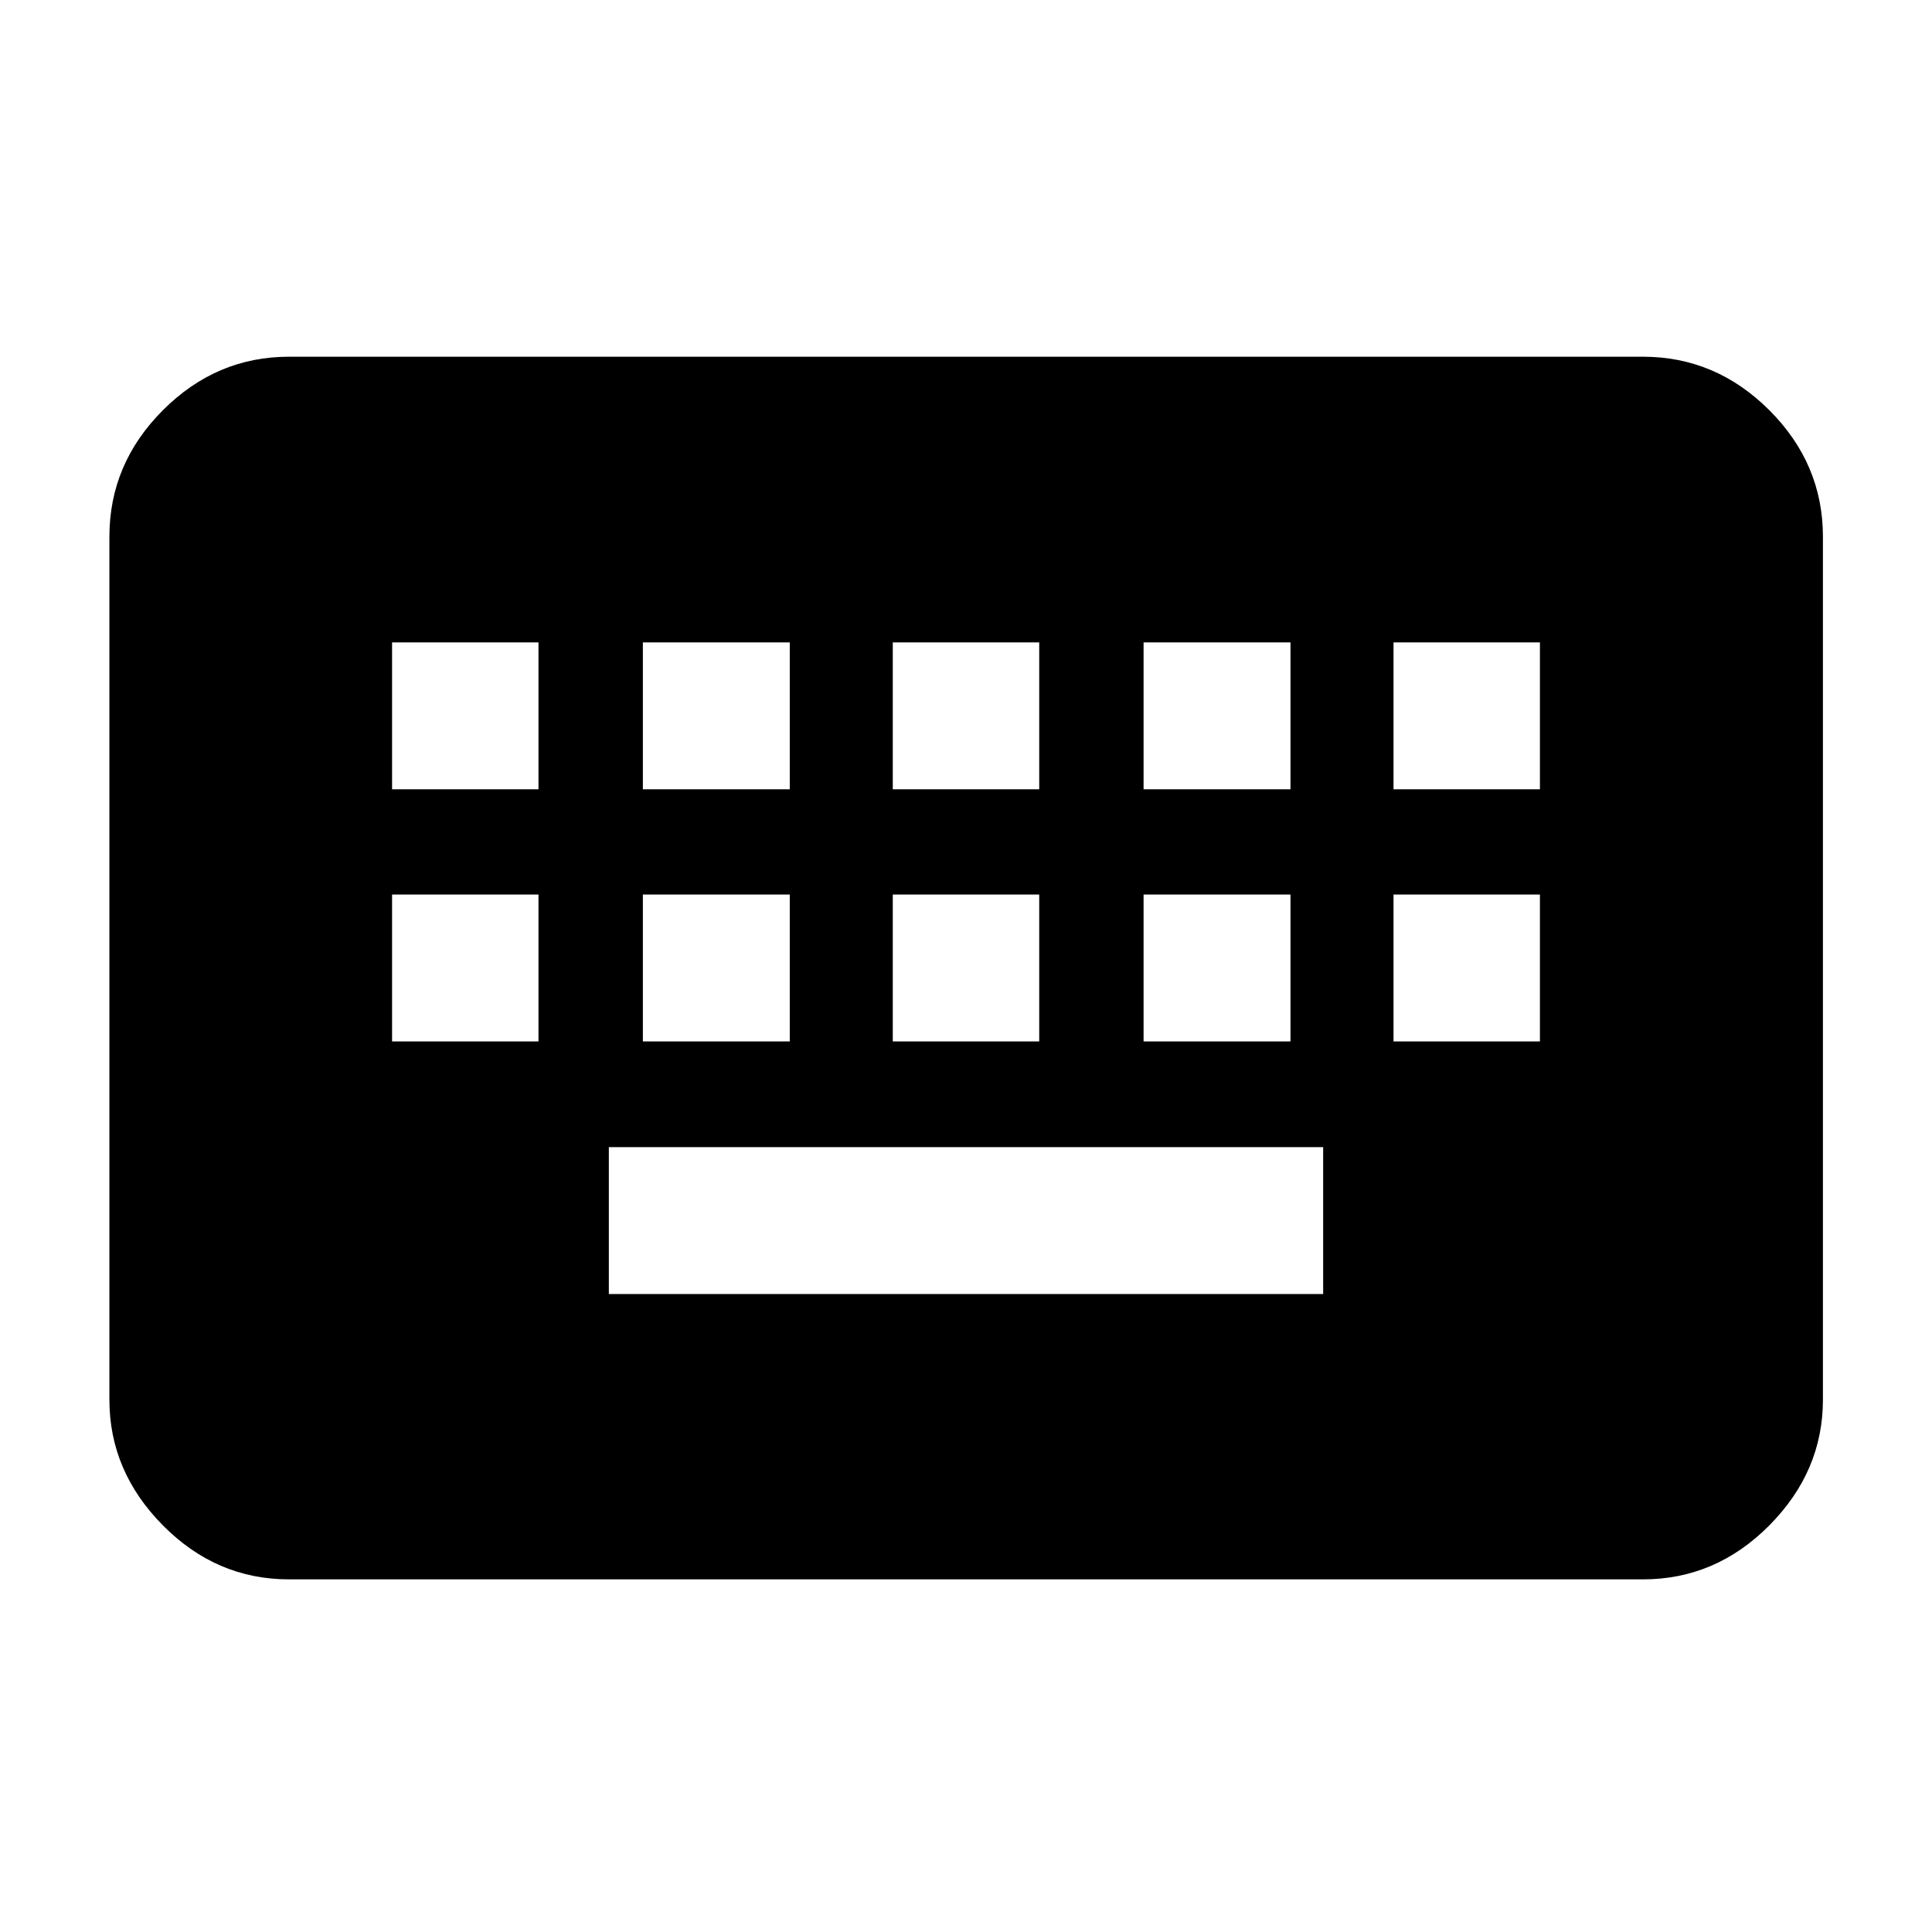 <svg xmlns="http://www.w3.org/2000/svg" height="40" viewBox="0 -960 960 960" width="40"><path d="M143.62-175.22q-36.14 0-62.7-26.85-26.56-26.84-26.56-62.41v-428.85q0-36.21 26.56-62.82 26.56-26.6 62.7-26.6h672.76q36.2 0 62.81 26.6 26.61 26.61 26.61 62.82v428.85q0 35.57-26.61 62.41-26.61 26.85-62.81 26.85H143.62Zm158.91-141.79h354.94V-390H302.53v72.99ZM194.82-442.53h72.75v-72.99h-72.75v72.99Zm124.62 0h72.99v-72.99h-72.99v72.99Zm124.18 0h72.76v-72.99h-72.76v72.99Zm124.62 0h72.99v-72.99h-72.99v72.99Zm124.19 0h72.75v-72.99h-72.75v72.99ZM194.82-567.81h72.75v-72.99h-72.75v72.99Zm124.62 0h72.99v-72.99h-72.99v72.99Zm124.18 0h72.76v-72.99h-72.76v72.99Zm124.62 0h72.99v-72.99h-72.99v72.99Zm124.19 0h72.75v-72.99h-72.75v72.99Z"/></svg>